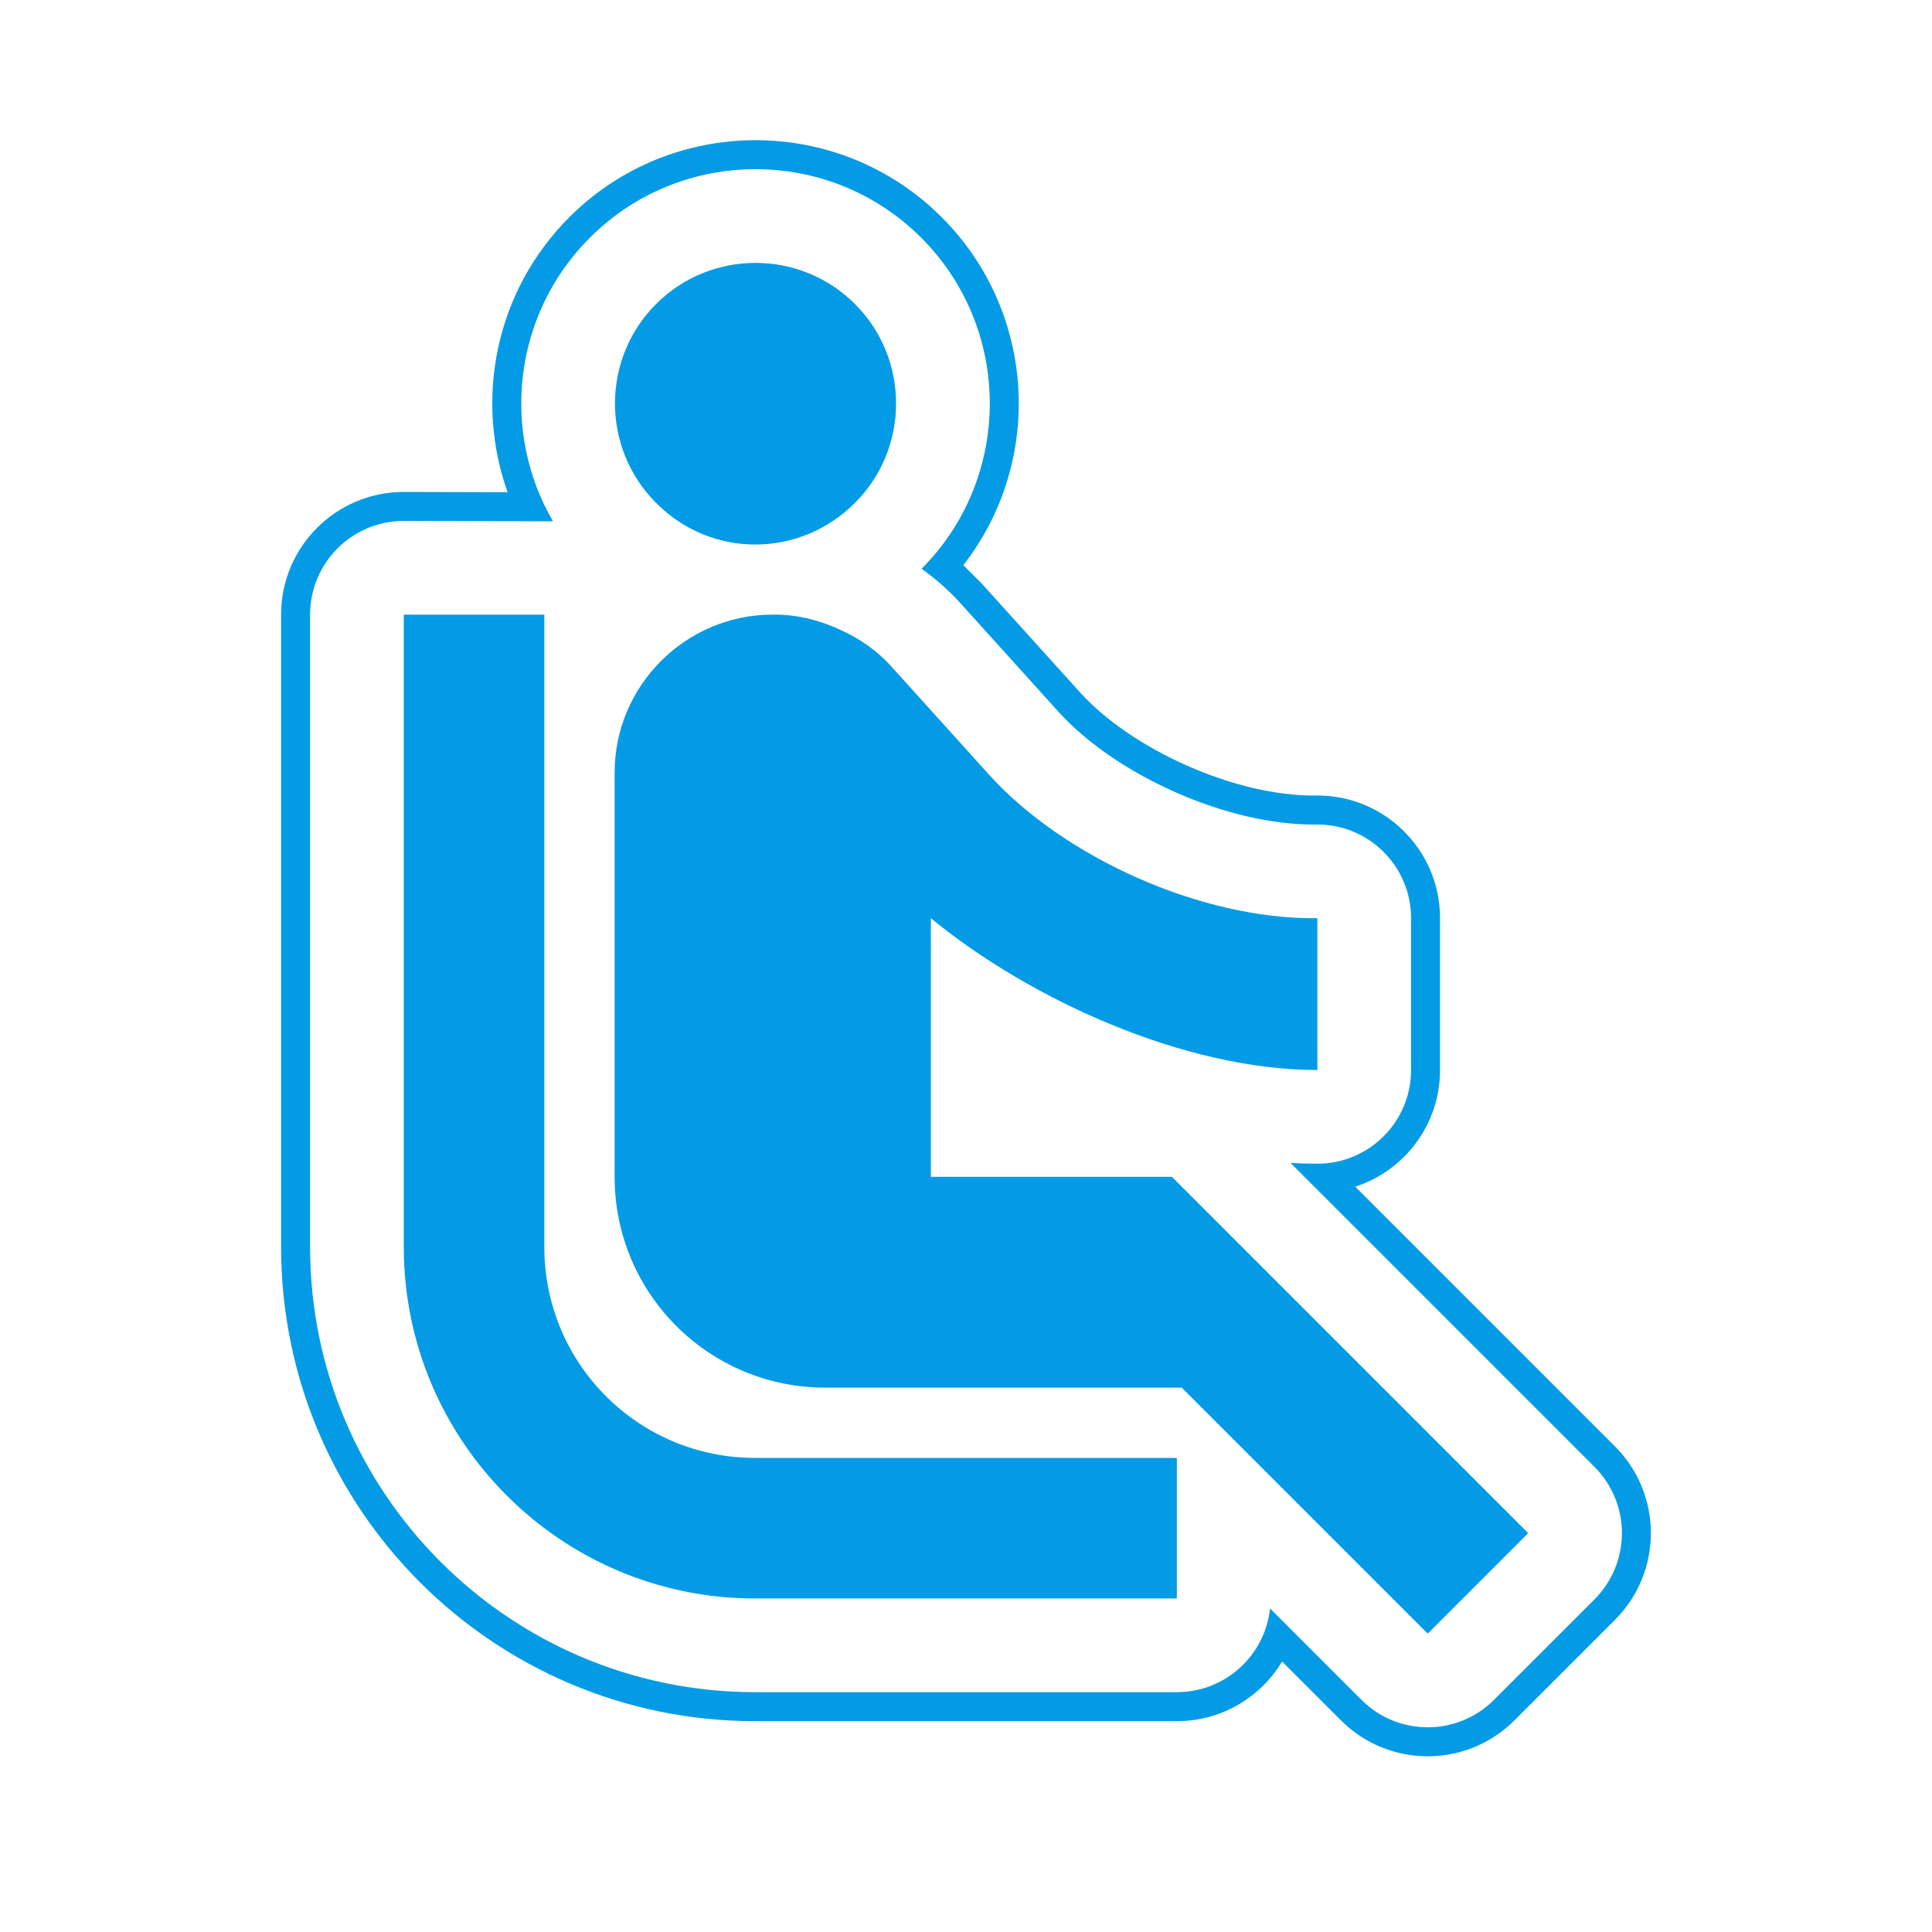 <svg version="1.1" xmlns="http://www.w3.org/2000/svg" xmlns:xlink="http://www.w3.org/1999/xlink" viewBox="0,0,1024,1024">
	<!-- Color names: teamapps-color-1 -->
	<desc>airline_seat_recline_normal icon - Licensed under Apache License v2.0 (http://www.apache.org/licenses/LICENSE-2.0) - Created with Iconfu.com - Derivative work of Material icons (Copyright Google Inc.)</desc>
	<g fill="none" fill-rule="nonzero" style="mix-blend-mode: normal">
		<g color="#039be5" class="teamapps-color-1">
			<path d="M710.74,911.83l-31.2,-31.2c-11.36,18.94 -32.09,31.62 -55.8,31.62h-223.49c-138.72,0 -251.26,-112.54 -251.26,-251.26v-335.23c0,-35.91 29.11,-65.02 65.02,-65.02l55.03,0.14c-17.55,-49.2 -6.68,-106.35 32.71,-145.74c54.45,-54.45 142.93,-54.45 197.37,0c50.32,50.32 54.13,129.68 11.46,184.41l9.77,9.76l52.18,57.77c27.34,30.13 82.25,55.07 124.92,54.56c36.21,-0.43 65.8,28.8 65.8,65.02v80.46c0,28.9 -18.85,53.39 -44.93,61.86l137.63,137.63c25.39,25.39 25.39,66.56 0,91.96l-53.26,53.26c-25.39,25.39 -66.56,25.39 -91.96,0zM791.84,900.97l53.26,-53.26c19.39,-19.39 19.39,-50.84 0,-70.24l-161.07,-161.07c4.75,0.26 9.49,0.39 14.21,0.39c27.43,0 49.66,-22.24 49.66,-49.66v-80.46c0,-27.66 -22.6,-49.99 -50.26,-49.66c-47.19,0.57 -106.28,-26.31 -136.49,-59.61l-52.18,-57.78c-6.24,-6.89 -13.17,-12.94 -20.52,-18.15c48.27,-48.46 48.21,-127.08 -0.18,-175.47c-48.45,-48.45 -127.2,-48.45 -175.65,0c-40.69,40.69 -47.21,102.76 -19.54,150.3l-79.06,-0.21c-27.43,0 -49.66,22.24 -49.66,49.66v335.23c0,130.23 105.67,235.9 235.9,235.9h223.49c25.65,0 46.76,-19.44 49.39,-44.39l48.47,48.47c19.39,19.39 50.84,19.39 70.24,0zM756.72,865.85l-130.37,-130.37h-188.85c-61.83,0 -111.74,-49.91 -111.74,-111.74v-214.17c0,-46.19 37.62,-83.81 83.81,-83.81h1.12c12.67,0 24.96,3.35 35.76,8.56c9.68,4.47 18.62,10.8 25.7,18.62l52.14,57.74c39.49,43.58 112.11,76.73 173.95,75.99v80.46c-70.77,0 -152.71,-37.62 -204.86,-80.46v137.07h127.75l188.85,188.85zM400.26,772.74h223.49v74.49h-223.49c-102.8,0 -186.24,-83.43 -186.24,-186.24v-335.23h74.49v335.23c0,61.83 49.91,111.74 111.74,111.74zM347.74,266.54c-29.05,-29.05 -29.05,-76.36 0,-105.41c29.05,-29.05 76.36,-29.05 105.41,0c29.05,29.05 29.05,76.36 0,105.41c-29.43,29.43 -76.36,29.43 -105.41,0z" fill="currentColor"/>
		</g>
	</g>
</svg>